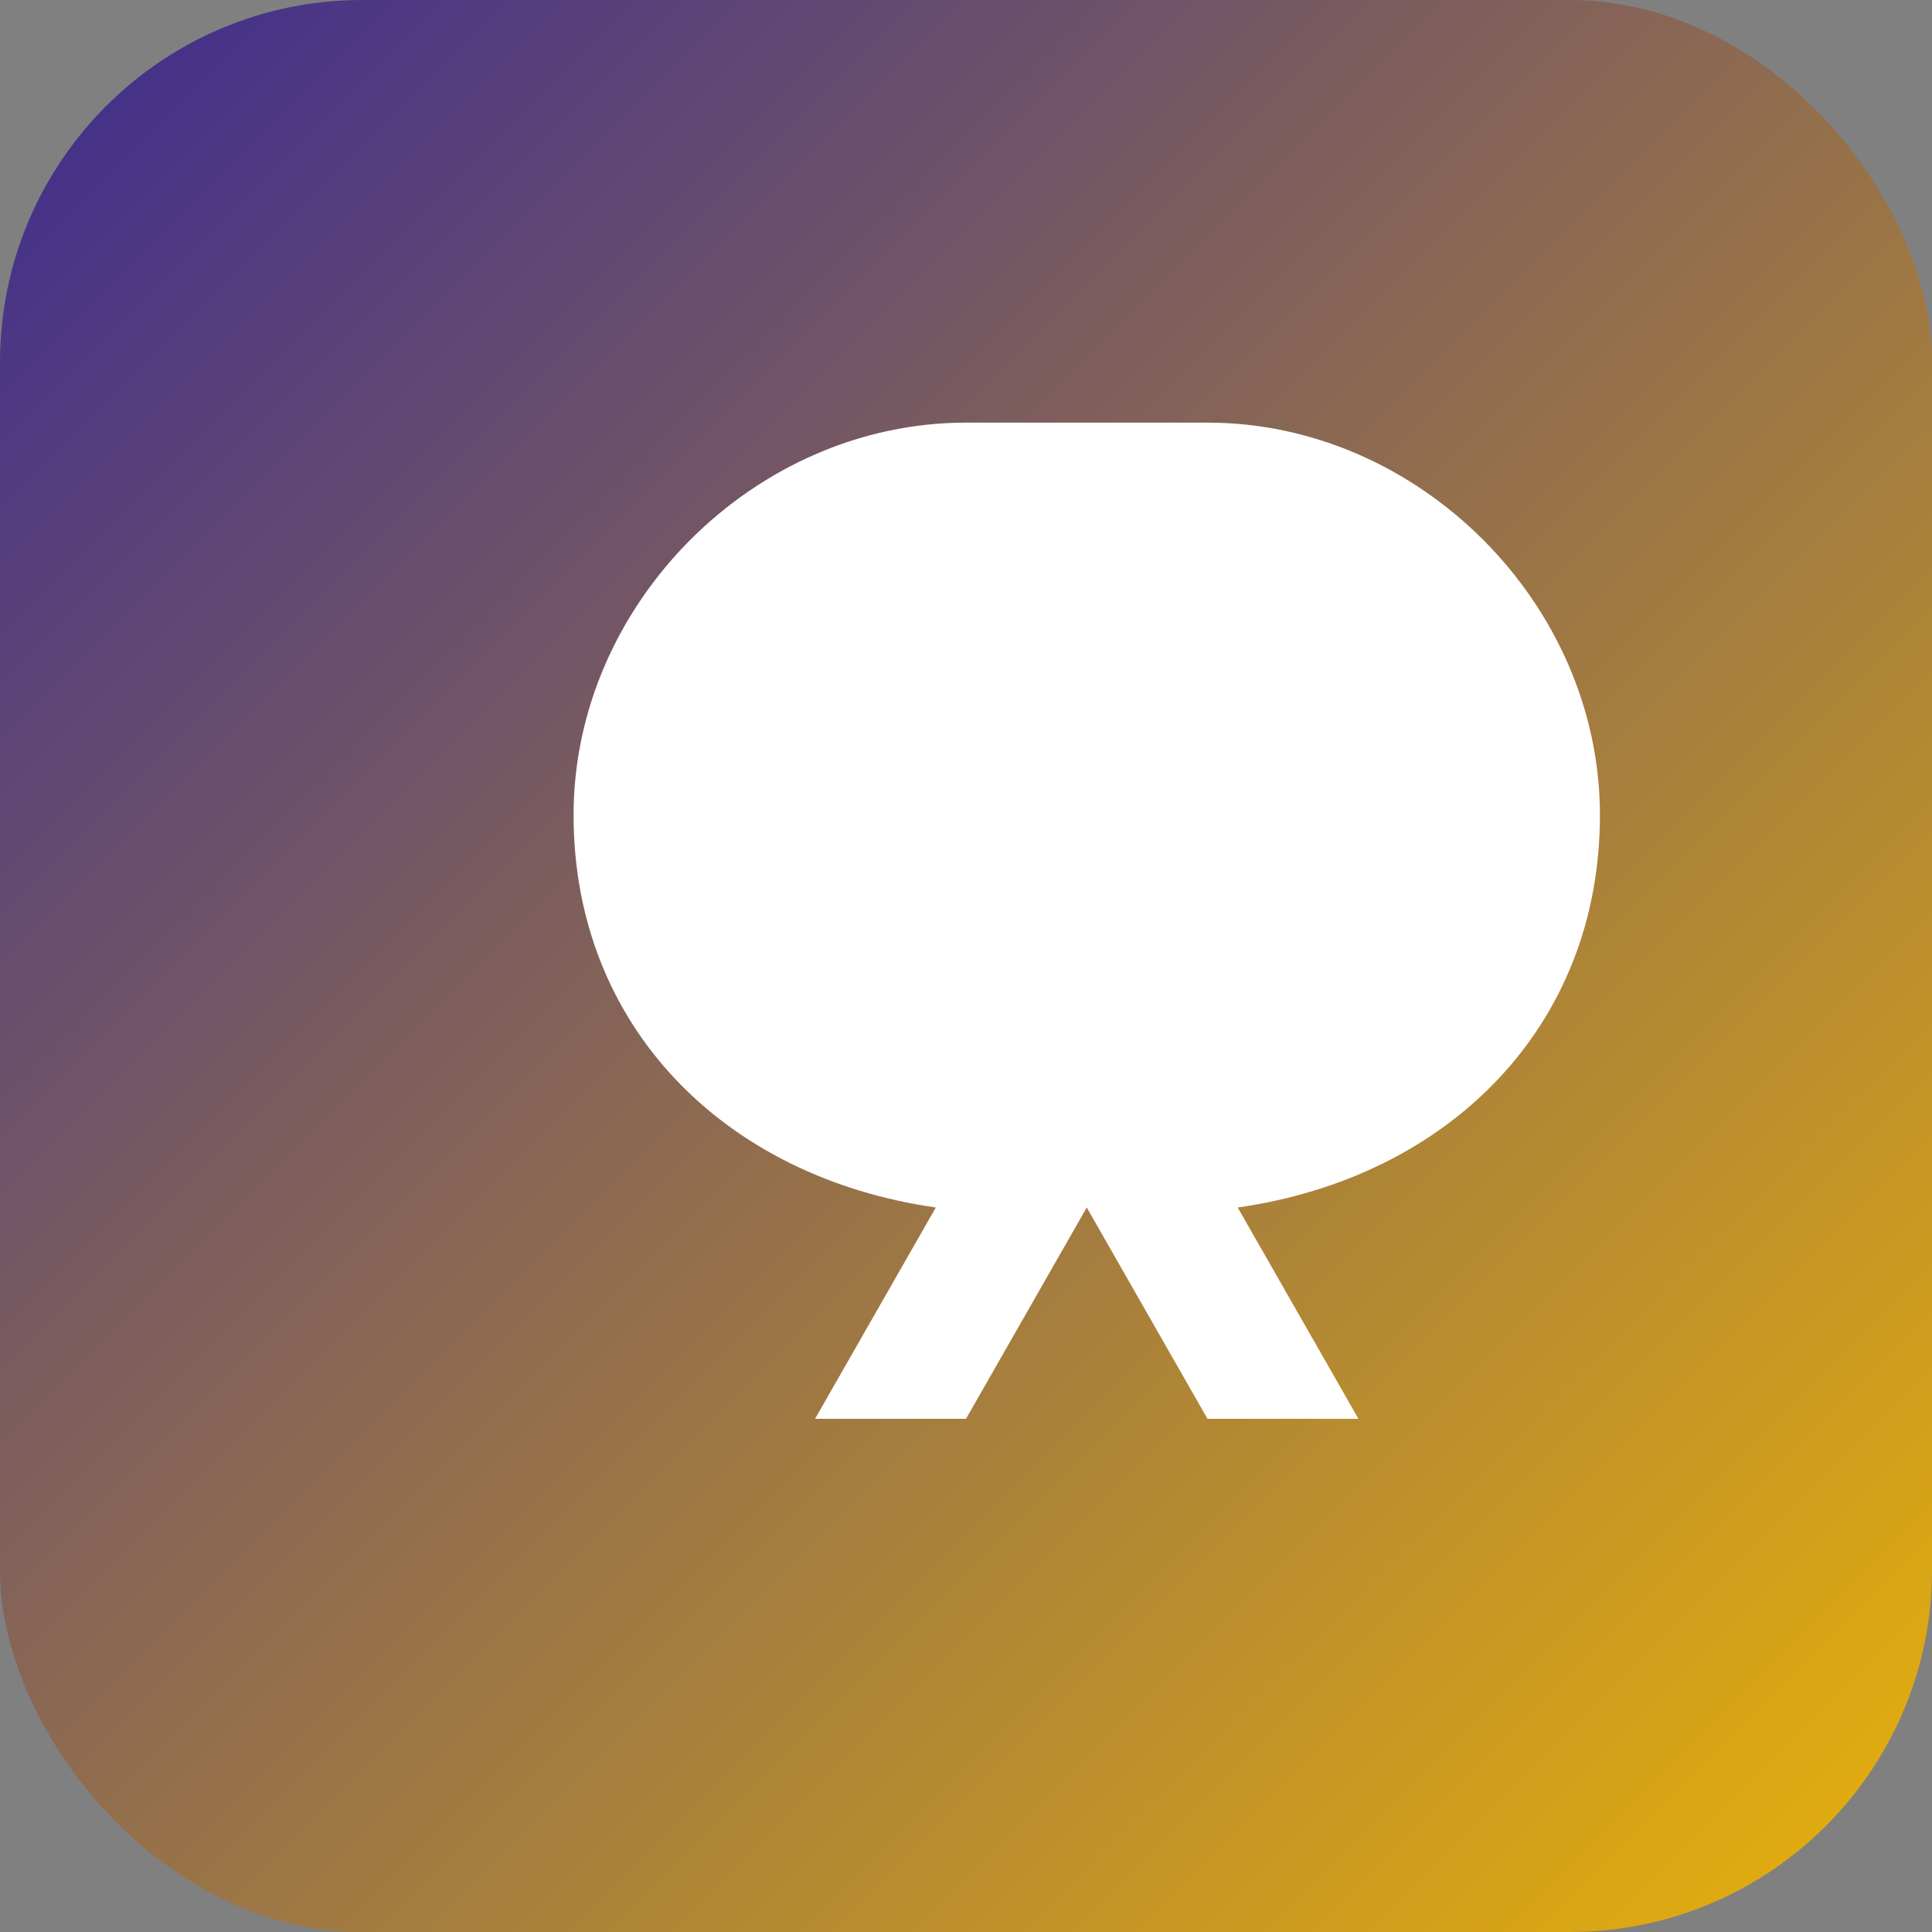 <svg xmlns="http://www.w3.org/2000/svg" viewBox="0 0 64 64">
  <rect x="0" y="0" width="64" height="64" fill="#808080" stroke="none"/>
  <defs><linearGradient id="g" x1="0" x2="1" y1="0" y2="1"><stop offset="0" stop-color="#3b2a91"/><stop offset="1" stop-color="#eab308"/></linearGradient></defs>
  <rect width="64" height="64" rx="12" fill="url(#g)"/>
  <path d="M32 14c-7 0-13 6-13 13 0 7 5 12 12 13l-4 7h5l4-7 4 7h5l-4-7c7-1 12-6 12-13 0-7-6-13-13-13z" fill="#fff"/>
</svg>